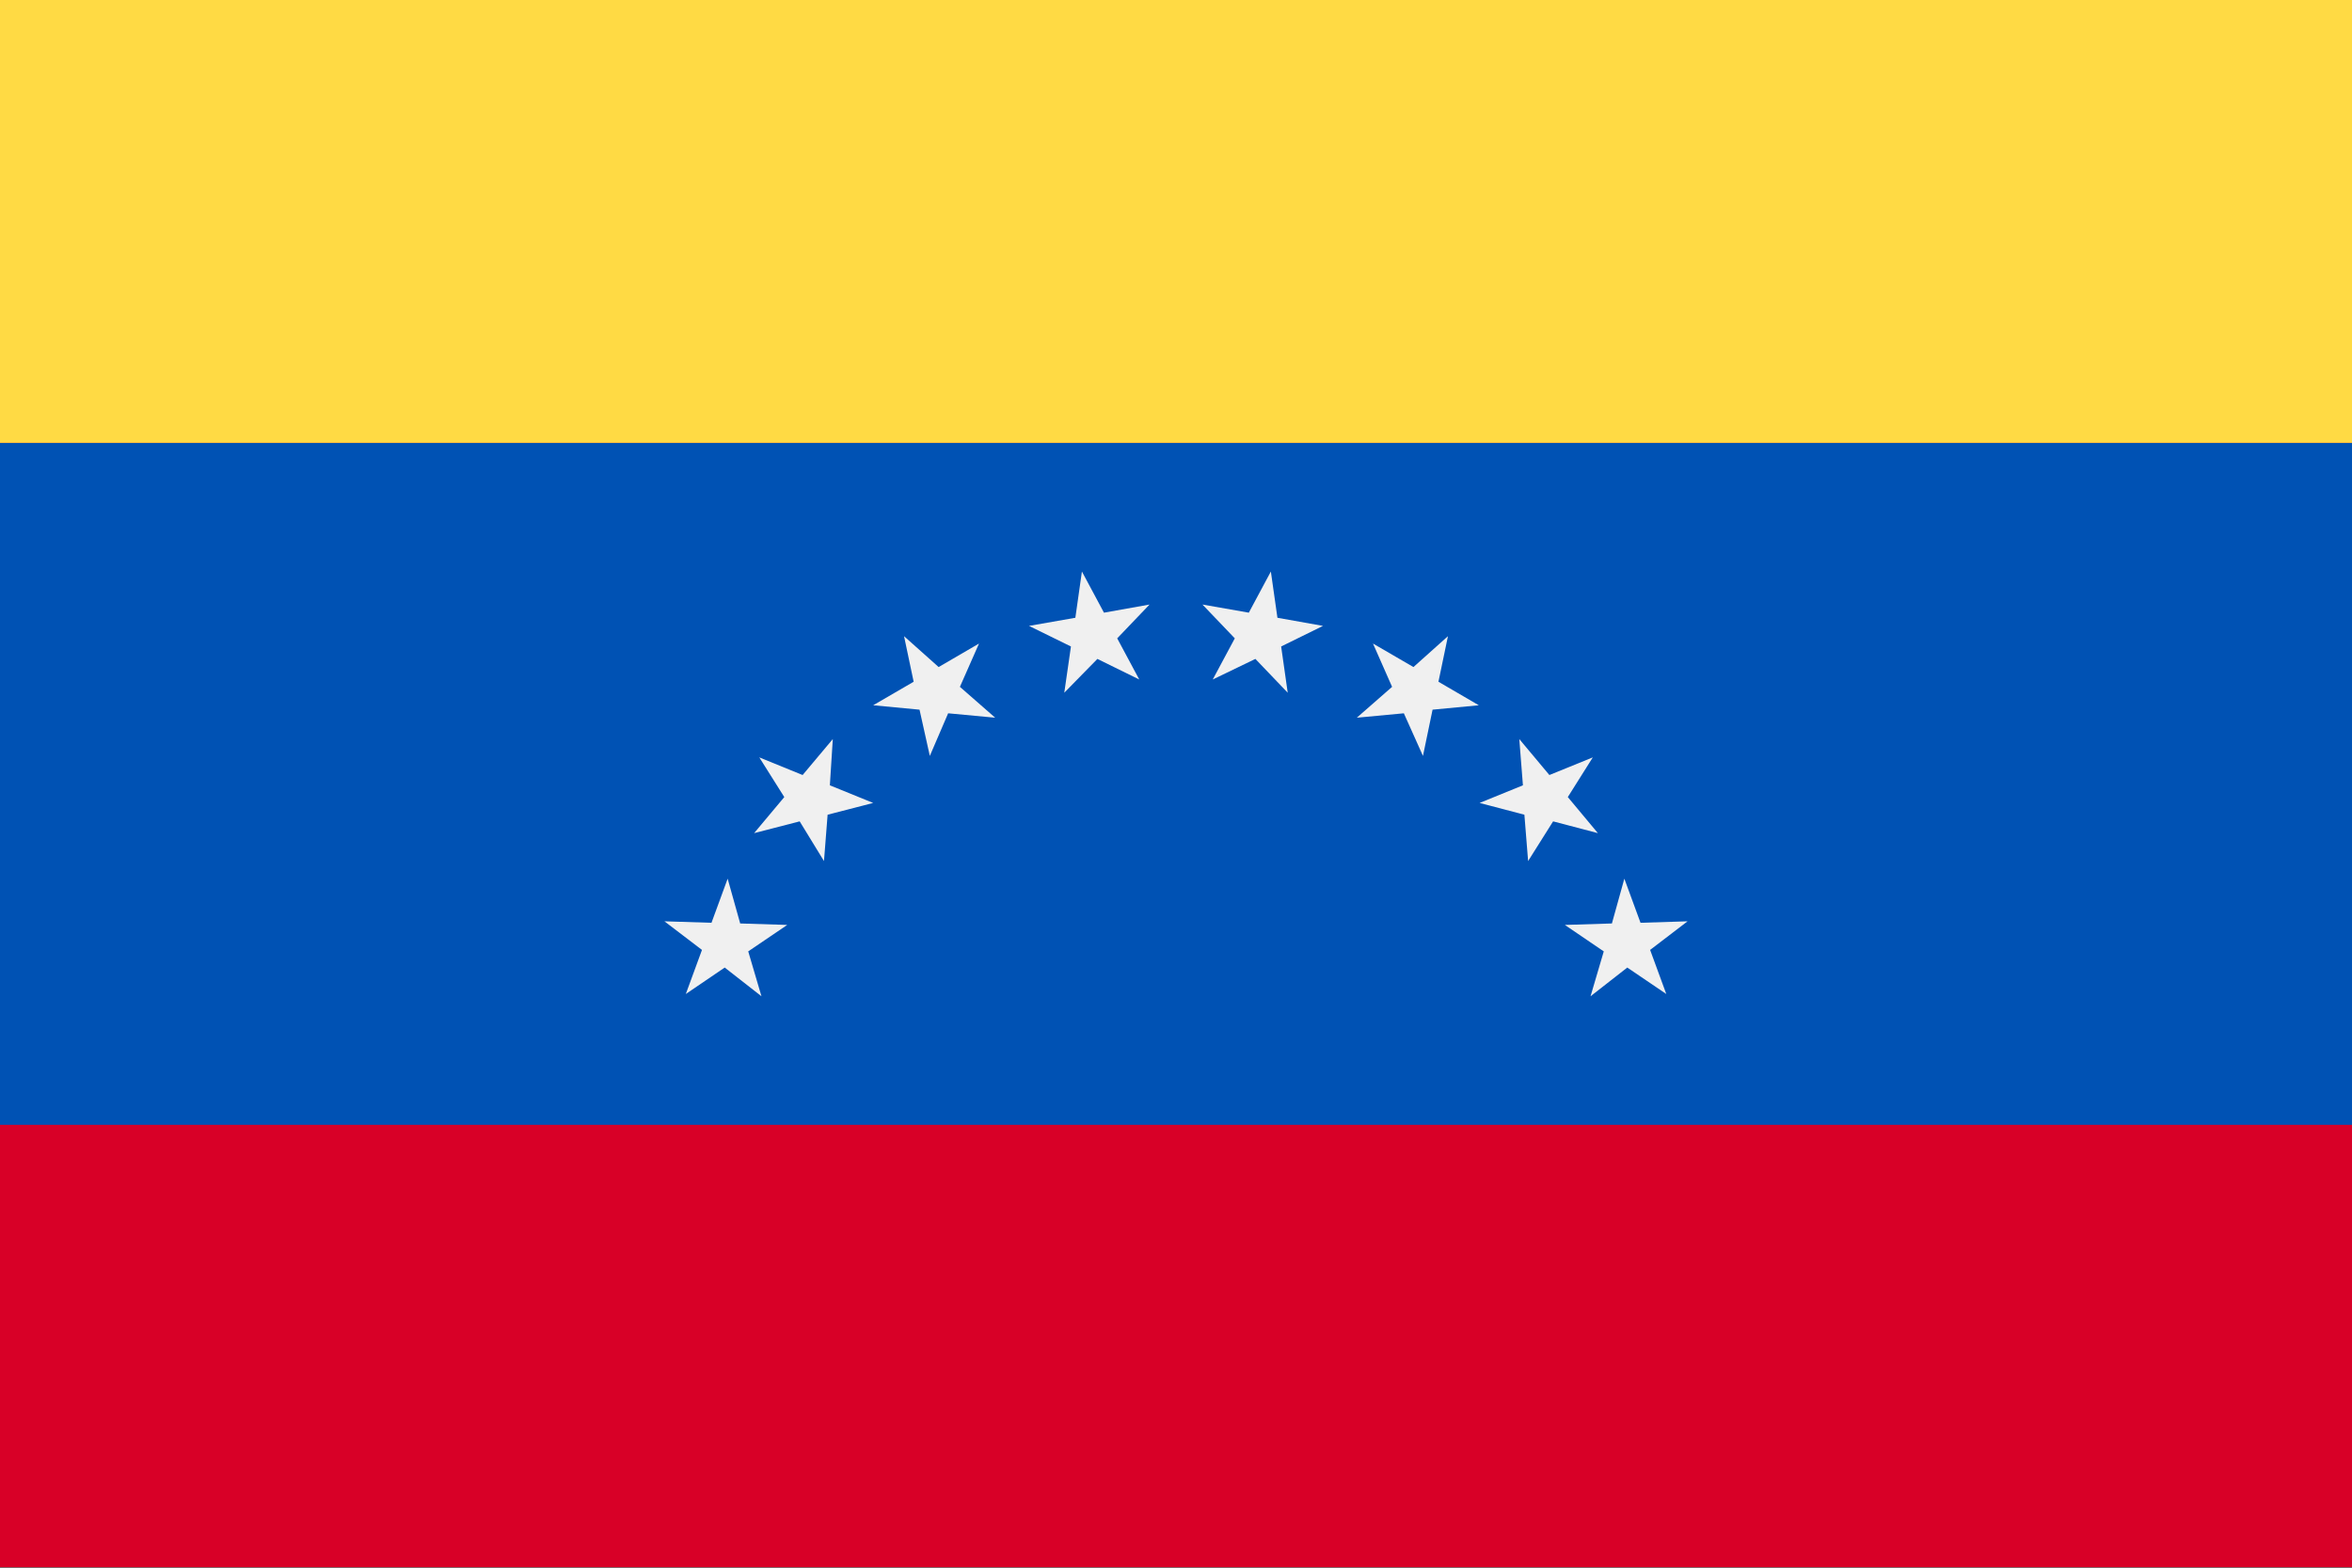 <svg width="24" height="16" viewBox="0 0 24 16" fill="none" xmlns="http://www.w3.org/2000/svg">
<rect x="0" y="0" width="24" height="16" fill="#333333" stroke="none"/>
<g id="VE" clip-path="url(#clip0_2253_3724)">
<path id="Vector" d="M24 -0.003H0V15.995H24V-0.003Z" fill="#D80027"/>
<path id="Vector_2" d="M24 4.52H0V11.48H24V4.52V4.52Z" fill="#0052B4"/>
<path id="Vector_3" d="M17.22 9.403L16.838 9.695L17.003 10.145L16.605 9.875L16.23 10.168L16.365 9.71L15.968 9.44L16.448 9.425L16.575 8.968L16.74 9.418L17.22 9.403V9.403ZM16.253 7.73L15.998 8.135L16.305 8.503L15.848 8.383L15.593 8.788L15.555 8.315L15.098 8.195L15.54 8.015L15.503 7.543L15.81 7.91L16.253 7.73V7.73ZM14.775 6.493L14.678 6.958L15.09 7.198L14.618 7.243L14.52 7.715L14.325 7.28L13.845 7.325L14.205 7.01L14.01 6.568L14.423 6.808L14.775 6.493V6.493ZM12.968 5.833L13.035 6.305L13.5 6.388L13.073 6.598L13.14 7.07L12.81 6.725L12.375 6.935L12.6 6.515L12.27 6.17L12.743 6.253L12.968 5.833V5.833ZM11.04 5.833L11.265 6.253L11.73 6.17L11.4 6.515L11.625 6.935L11.198 6.725L10.86 7.07L10.928 6.598L10.5 6.388L10.973 6.305L11.04 5.833V5.833ZM9.225 6.493L9.578 6.808L9.99 6.568L9.795 7.01L10.155 7.325L9.675 7.28L9.488 7.715L9.383 7.243L8.91 7.198L9.323 6.958L9.225 6.493V6.493ZM7.748 7.73L8.19 7.91L8.498 7.543L8.468 8.015L8.91 8.195L8.445 8.315L8.408 8.788L8.16 8.383L7.695 8.503L8.003 8.135L7.748 7.73V7.73ZM6.78 9.403L7.26 9.418L7.425 8.968L7.553 9.425L8.033 9.44L7.635 9.71L7.77 10.168L7.395 9.875L6.998 10.145L7.163 9.695L6.78 9.403V9.403Z" fill="#F0F0F0"/>
<path id="Vector_4" d="M24 -0.003H0V4.52H24V-0.003Z" fill="#FFDA44"/>
</g>
<defs>
<clipPath id="clip0_2253_3724">
<rect width="24" height="16" fill="white"/>
</clipPath>
</defs>
</svg>
